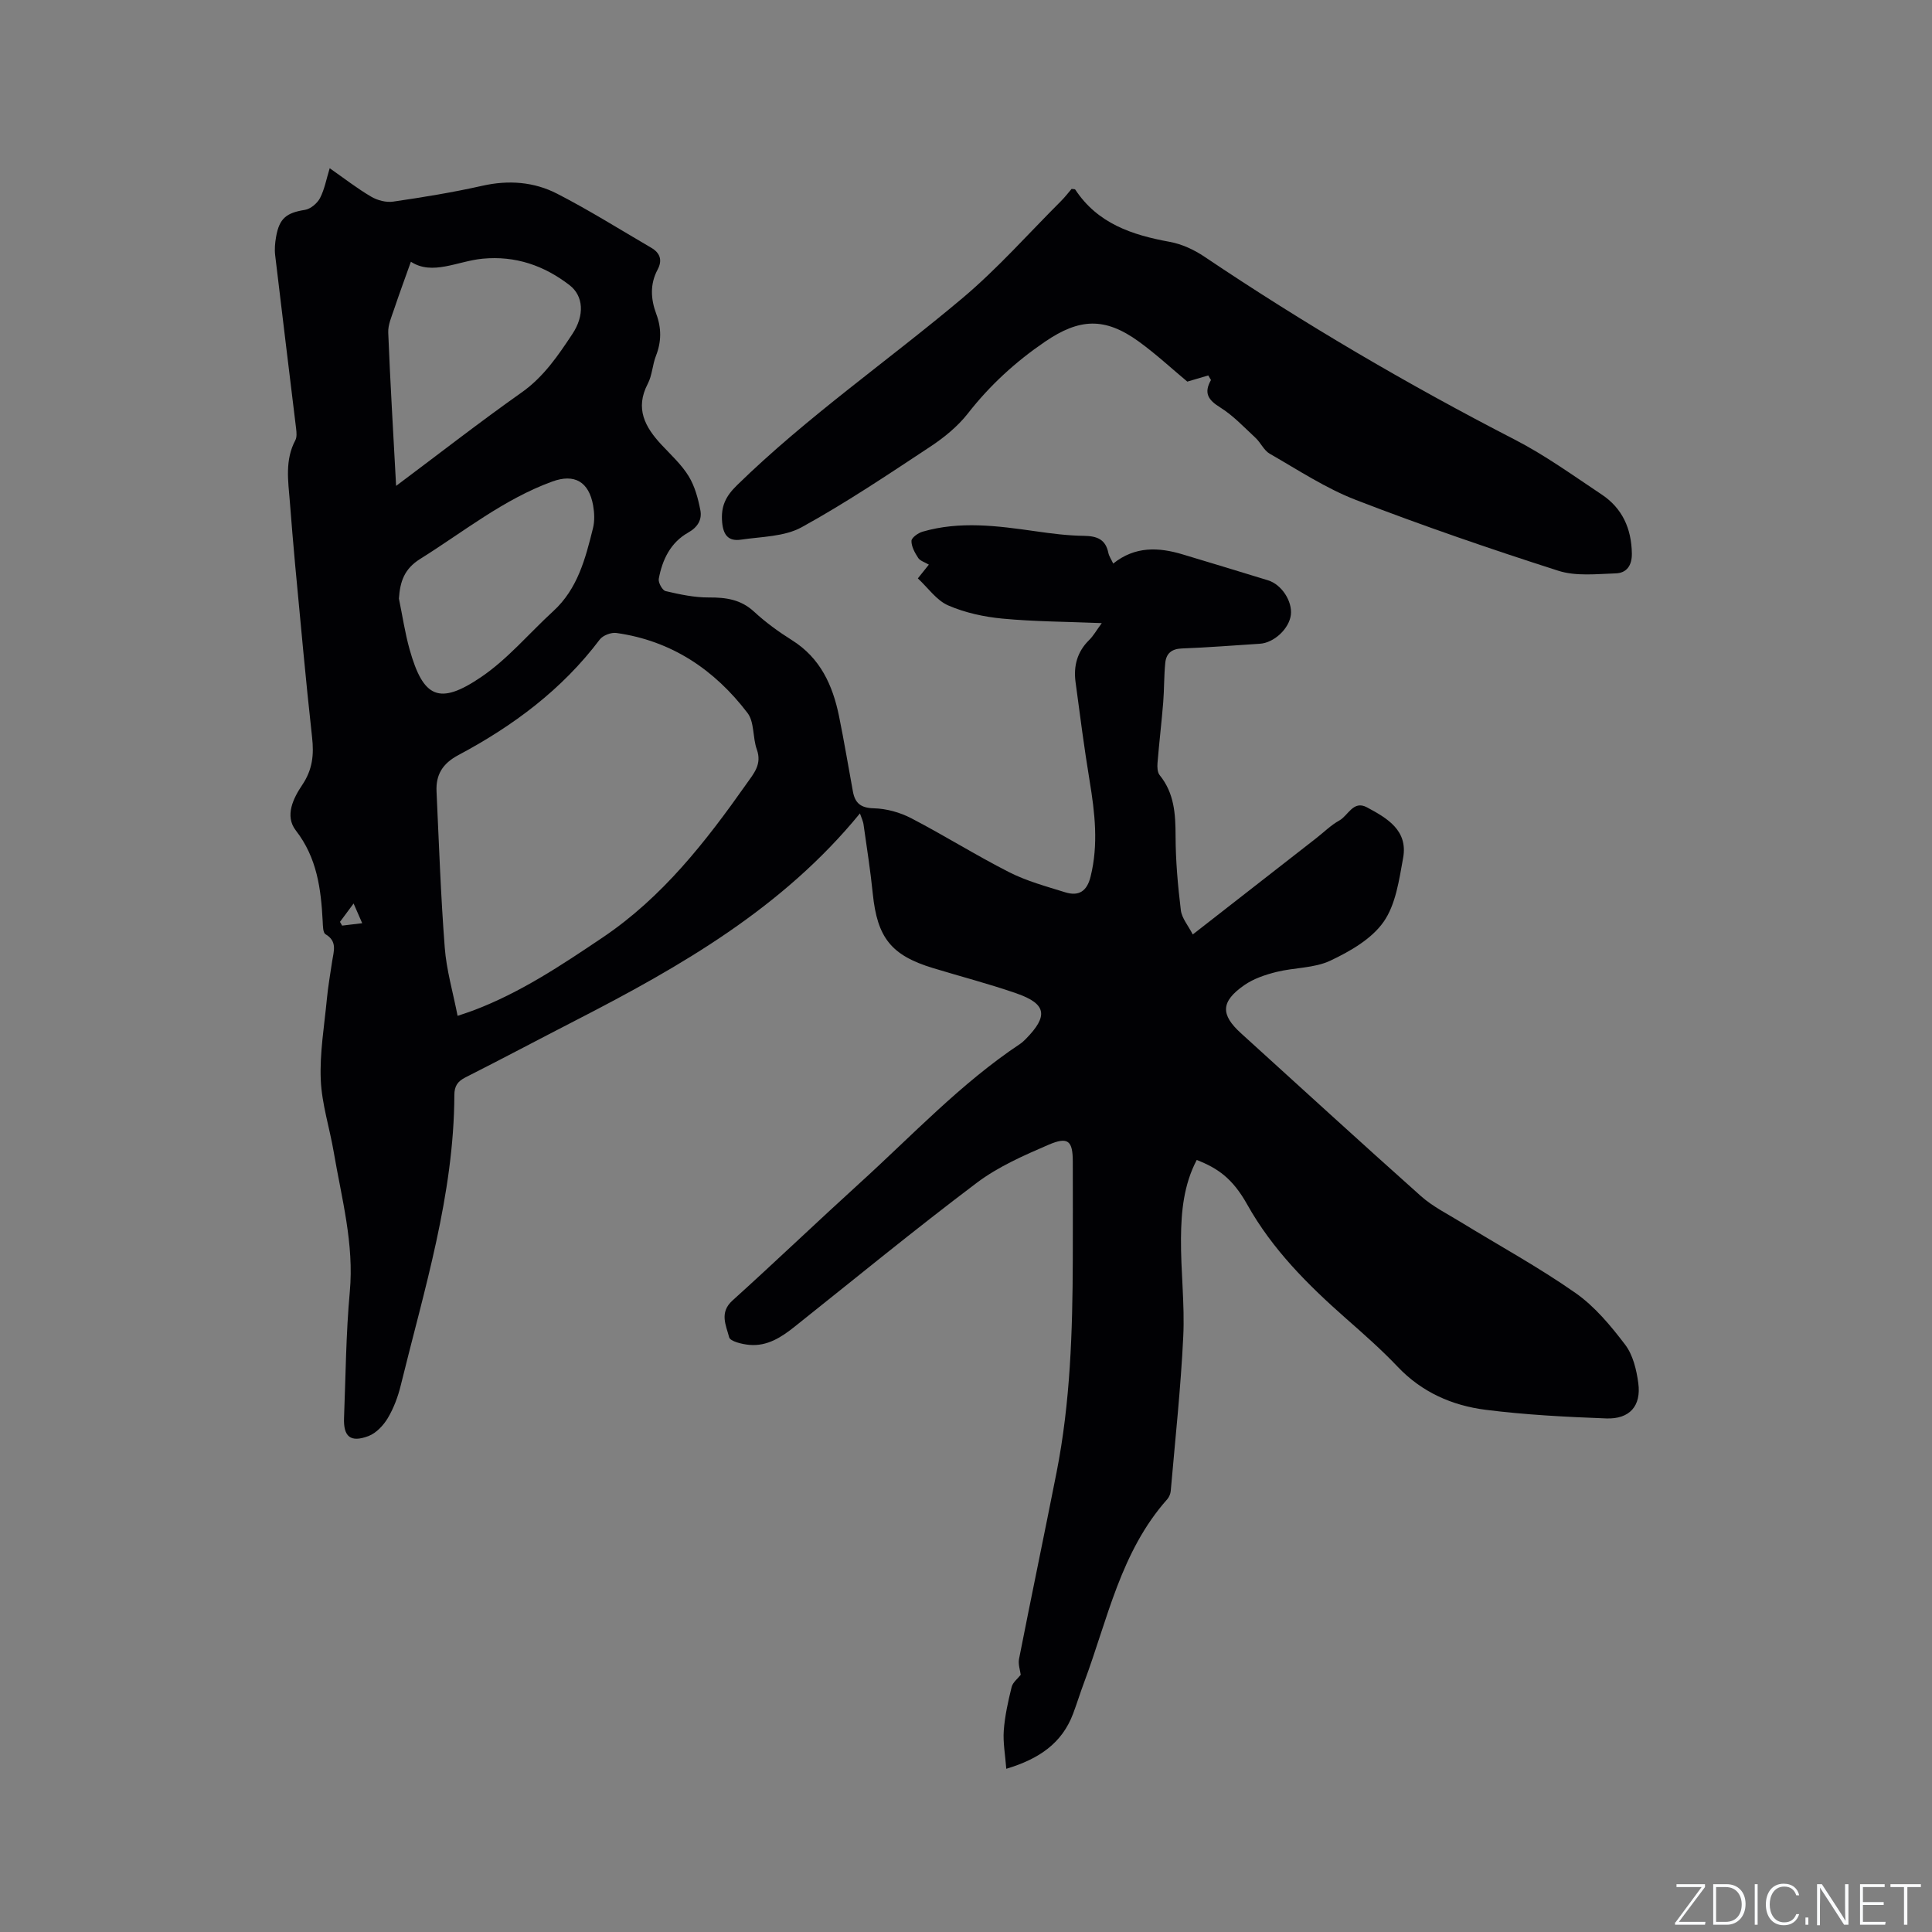 <svg enable-background="new 0 0 400 400" viewBox="0 0 400 400" xmlns="http://www.w3.org/2000/svg"><rect x="0" y="0" width="400" height="400" fill="#808080" stroke="none"/><g fill="#fafbfc"><path d="m346.9 398 5.4-7.3h-5.2v-.6h5.9v.6l-5.4 7.2h5.5l-.1.6h-6.2v-.5z"/><path d="m354.7 390.1h2.8c2.3 0 3.9 1.6 3.9 4.1s-1.6 4.3-3.9 4.3h-2.8zm.6 7.8h2c2.2 0 3.3-1.6 3.3-3.6 0-1.8-1-3.6-3.3-3.6h-2z"/><path d="m363.9 390.1v8.4h-.6v-8.4z"/><path d="m372.5 396.3c-.4 1.3-1.4 2.3-3.2 2.3-2.4 0-3.7-1.9-3.7-4.3 0-2.3 1.2-4.3 3.7-4.3 1.8 0 2.9 1 3.2 2.4h-.6c-.4-1.1-1.1-1.8-2.5-1.8-2.1 0-3 1.9-3 3.7s.9 3.7 3 3.7c1.4 0 2.1-.7 2.5-1.7z"/><path d="m373.8 398.5v-1.5h.6v1.5z"/><path d="m376.2 398.5v-8.4h1c1.3 2 4.4 6.7 4.9 7.6-.1-1.2-.1-2.4-.1-3.8v-3.8h.7v8.4h-.9c-1.2-1.9-4.4-6.8-5-7.7.1 1.1 0 2.3 0 3.9v3.9h-.6z"/><path d="m390 394.4h-4.3v3.5h4.7l-.1.6h-5.2v-8.4h5.1v.6h-4.5v3.1h4.3z"/><path d="m394.2 390.7h-2.8v-.6h6.3v.6h-2.8v7.8h-.7z"/></g><path d="m178.04 168.41c-15.97 19.55-37.05 31.65-58.81 42.83-7.63 3.92-15.2 7.95-22.86 11.82-1.65.83-2.29 1.82-2.3 3.65-.08 20.7-6.24 40.29-11.1 60.12-.57 2.34-1.45 4.7-2.68 6.77-.91 1.52-2.4 3.11-4 3.72-3.73 1.41-5.22.13-5.06-3.8.34-8.69.4-17.41 1.19-26.05.92-9.94-1.69-19.35-3.32-28.93-.85-5.01-2.48-9.97-2.69-14.99-.23-5.53.73-11.12 1.26-16.67.25-2.63.71-5.25 1.1-7.87.31-2.05 1.13-4.12-1.38-5.59-.54-.32-.53-1.74-.58-2.67-.35-6.72-1.17-13.15-5.56-18.81-2.37-3.05-.49-6.73 1.32-9.42 2.15-3.2 2.45-6.26 2.04-9.9-1.32-11.9-2.38-23.83-3.51-35.75-.41-4.33-.74-8.66-1.09-12.99-.35-4.31-1.05-8.63 1.14-12.74.34-.64.25-1.6.16-2.38-1.44-11.97-2.93-23.94-4.34-35.92-.15-1.24-.03-2.56.19-3.8.67-3.86 2.15-4.98 5.98-5.59 1.16-.19 2.54-1.35 3.11-2.43.95-1.83 1.32-3.95 2.01-6.19 2.98 2.08 5.66 4.17 8.57 5.88 1.3.77 3.12 1.25 4.59 1.03 6.18-.9 12.36-1.91 18.45-3.28 5.43-1.22 10.68-.82 15.47 1.64 6.66 3.42 13.02 7.42 19.5 11.2 1.81 1.06 2.36 2.55 1.31 4.52-1.61 3.01-1.43 6.09-.27 9.2 1.08 2.89 1.08 5.73-.07 8.65-.73 1.86-.78 4.03-1.69 5.77-2.69 5.14-.58 8.99 2.86 12.67 1.95 2.09 4.13 4.08 5.6 6.48 1.27 2.07 1.95 4.61 2.42 7.03.38 1.95-.53 3.53-2.51 4.64-3.66 2.06-5.37 5.62-6.1 9.58-.14.77.75 2.39 1.41 2.54 2.95.69 5.99 1.34 8.99 1.32 3.53-.02 6.58.41 9.32 2.93 2.4 2.22 5.1 4.18 7.87 5.92 5.86 3.68 8.42 9.32 9.73 15.72 1.06 5.19 1.92 10.41 2.88 15.62.44 2.39 1.62 3.39 4.32 3.46 2.6.06 5.4.84 7.72 2.04 6.86 3.56 13.42 7.69 20.31 11.19 3.64 1.85 7.68 2.94 11.6 4.16 2.79.87 4.5-.19 5.25-3.23 1.66-6.67.89-13.24-.2-19.87-1.12-6.78-2-13.61-2.91-20.43-.44-3.3.33-6.26 2.81-8.69.87-.85 1.48-1.96 2.62-3.51-7.3-.3-13.94-.31-20.53-.93-3.83-.36-7.78-1.22-11.28-2.74-2.41-1.05-4.16-3.64-6.27-5.59 1.02-1.27 1.59-1.98 2.28-2.85-.85-.51-1.81-.77-2.21-1.39-.69-1.06-1.41-2.35-1.39-3.52.01-.67 1.37-1.64 2.29-1.91 7.75-2.25 15.53-1.21 23.32-.1 3.35.48 6.74.92 10.11.96 2.67.04 4.46.7 5.04 3.51.14.7.59 1.33 1.01 2.23 4.51-3.62 9.4-3.41 14.44-1.88 5.87 1.78 11.76 3.53 17.62 5.35 2.82.87 5.05 4.34 4.72 7.14-.35 2.88-3.48 5.8-6.41 5.99-5.39.34-10.78.78-16.18.98-2.14.08-3.21 1.07-3.41 2.95-.28 2.73-.21 5.49-.43 8.22-.34 4.18-.84 8.35-1.18 12.53-.07.84-.03 1.94.45 2.53 3.02 3.72 3.28 8.01 3.29 12.57.01 5.13.47 10.29 1.09 15.39.2 1.65 1.52 3.17 2.47 5.02 8.72-6.79 17.14-13.36 25.56-19.93 1.59-1.24 3.05-2.71 4.79-3.67 1.84-1.02 2.87-4.24 5.71-2.72 4.17 2.23 8.54 4.76 7.49 10.49-.83 4.55-1.52 9.63-4.05 13.23-2.49 3.55-6.94 6.1-11.03 8.03-3.34 1.57-7.45 1.41-11.14 2.33-2.32.58-4.74 1.39-6.67 2.74-4.88 3.4-4.94 6.08-.68 9.95 12.41 11.26 24.76 22.58 37.27 33.73 2.42 2.15 5.43 3.65 8.22 5.36 7.94 4.87 16.15 9.35 23.76 14.68 3.99 2.79 7.3 6.78 10.29 10.71 1.62 2.13 2.35 5.2 2.72 7.95.64 4.73-1.79 7.5-6.64 7.32-8.34-.31-16.71-.74-24.99-1.79-6.91-.88-13.18-3.63-18.18-8.9-3.35-3.53-7.03-6.77-10.69-9.99-7.89-6.96-15.25-14.28-20.48-23.63-3.03-5.41-6.11-7.51-10.44-9.2-2.68 5.09-3.22 10.66-3.26 16.22-.06 6.78.8 13.59.47 20.34-.51 10.67-1.67 21.31-2.59 31.96-.05.59-.33 1.27-.72 1.72-9.65 10.84-12.33 24.84-17.19 37.85-.82 2.18-1.5 4.41-2.32 6.59-2.3 6.07-7 9.32-13.82 11.37-.21-2.85-.7-5.4-.52-7.91.22-3.04.9-6.06 1.63-9.03.24-.97 1.28-1.74 1.88-2.52-.11-.92-.57-2.17-.35-3.28 2.53-12.87 5.22-25.71 7.76-38.58 2.87-14.53 3.32-29.25 3.37-44 .02-6.79.01-13.58 0-20.36 0-4.34-.95-5.27-5.04-3.51-5.12 2.21-10.39 4.52-14.8 7.84-12.78 9.63-25.16 19.79-37.68 29.76-2.79 2.23-5.73 4.16-9.46 3.82-1.49-.13-3.96-.73-4.17-1.58-.62-2.43-2.08-5.1.68-7.59 8.89-8.03 17.55-16.32 26.42-24.38 10.82-9.83 20.85-20.57 33.11-28.74.44-.29.83-.66 1.2-1.03 4.71-4.79 4.31-7.28-1.92-9.45-5.69-1.98-11.54-3.49-17.31-5.25-8.64-2.63-11.51-6.29-12.44-15.39-.48-4.74-1.22-9.45-1.89-14.17-.08-.79-.46-1.53-.77-2.45zm-83.3 41.91c1.53-.52 2.42-.8 3.29-1.13 9.69-3.66 18.21-9.35 26.74-15.09 12.38-8.34 21.33-19.82 29.78-31.81 1.54-2.18 3.24-4.06 2.14-7.13-.88-2.45-.48-5.65-1.92-7.54-6.84-8.98-15.75-14.97-27.16-16.57-1.09-.15-2.79.5-3.44 1.36-7.82 10.38-17.97 17.91-29.28 23.93-3.28 1.75-4.67 4.07-4.51 7.53.5 10.77.87 21.56 1.7 32.31.35 4.67 1.71 9.26 2.66 14.14zm-12.73-109.72c9.03-6.76 17.36-13.25 25.98-19.34 4.58-3.23 7.56-7.65 10.52-12.12 2.55-3.84 2.31-7.87-.6-10.11-5.25-4.04-11.17-6.12-18-5.47-5.19.5-10.38 3.54-14.84.63-1.17 3.29-2.37 6.53-3.47 9.81-.53 1.59-1.29 3.26-1.22 4.87.41 10.34 1.04 20.69 1.63 31.73zm.58 23.33c.73 3.52 1.25 7.1 2.22 10.55 2.82 10 6.12 11.58 14.77 5.72 5.53-3.74 9.97-9.09 14.96-13.66 5.07-4.63 6.67-10.91 8.23-17.18.37-1.49.3-3.19.03-4.72-.89-4.93-3.87-6.61-8.44-4.95-10.1 3.67-18.38 10.42-27.35 16.02-3.34 2.08-4.18 4.73-4.42 8.22zm-7.6 67.21c-.66-1.51-1.12-2.57-1.78-4.08-1.21 1.63-2.01 2.71-2.82 3.8.15.26.29.52.44.78 1.24-.16 2.49-.31 4.16-.5z" fill="#010104"/><path d="m250.16 77.73c-1.36.4-2.73.8-4.34 1.28-3.08-2.56-6.4-5.65-10.04-8.29-7.05-5.11-12.32-4.82-19.43.03-6.1 4.16-11.4 9.01-15.96 14.85-2.11 2.7-4.94 5-7.83 6.91-8.73 5.76-17.44 11.62-26.59 16.65-3.59 1.97-8.32 1.94-12.56 2.57-2.51.37-3.66-.84-3.9-3.62-.28-3.27.71-5.34 3.08-7.65 14.54-14.2 31.24-25.74 46.72-38.77 7.26-6.12 13.61-13.32 20.35-20.05.81-.81 1.52-1.73 2.2-2.53.39.06.69.03.76.14 4.63 7.03 11.75 9.4 19.54 10.82 2.51.45 5.05 1.63 7.18 3.06 20.68 13.91 42.12 26.48 64.28 37.89 6.28 3.23 12.08 7.43 17.99 11.36 4.28 2.85 6.16 7.05 6.25 12.2.04 2.5-1.08 4.06-3.34 4.13-3.97.13-8.23.63-11.88-.54-14.09-4.51-28.11-9.33-41.91-14.66-6.26-2.42-11.99-6.22-17.86-9.58-1.2-.69-1.85-2.28-2.93-3.28-2.36-2.19-4.62-4.62-7.32-6.3-2.44-1.52-3.45-2.94-1.9-5.67-.19-.31-.38-.63-.56-.95z" fill="#010104"/></svg>